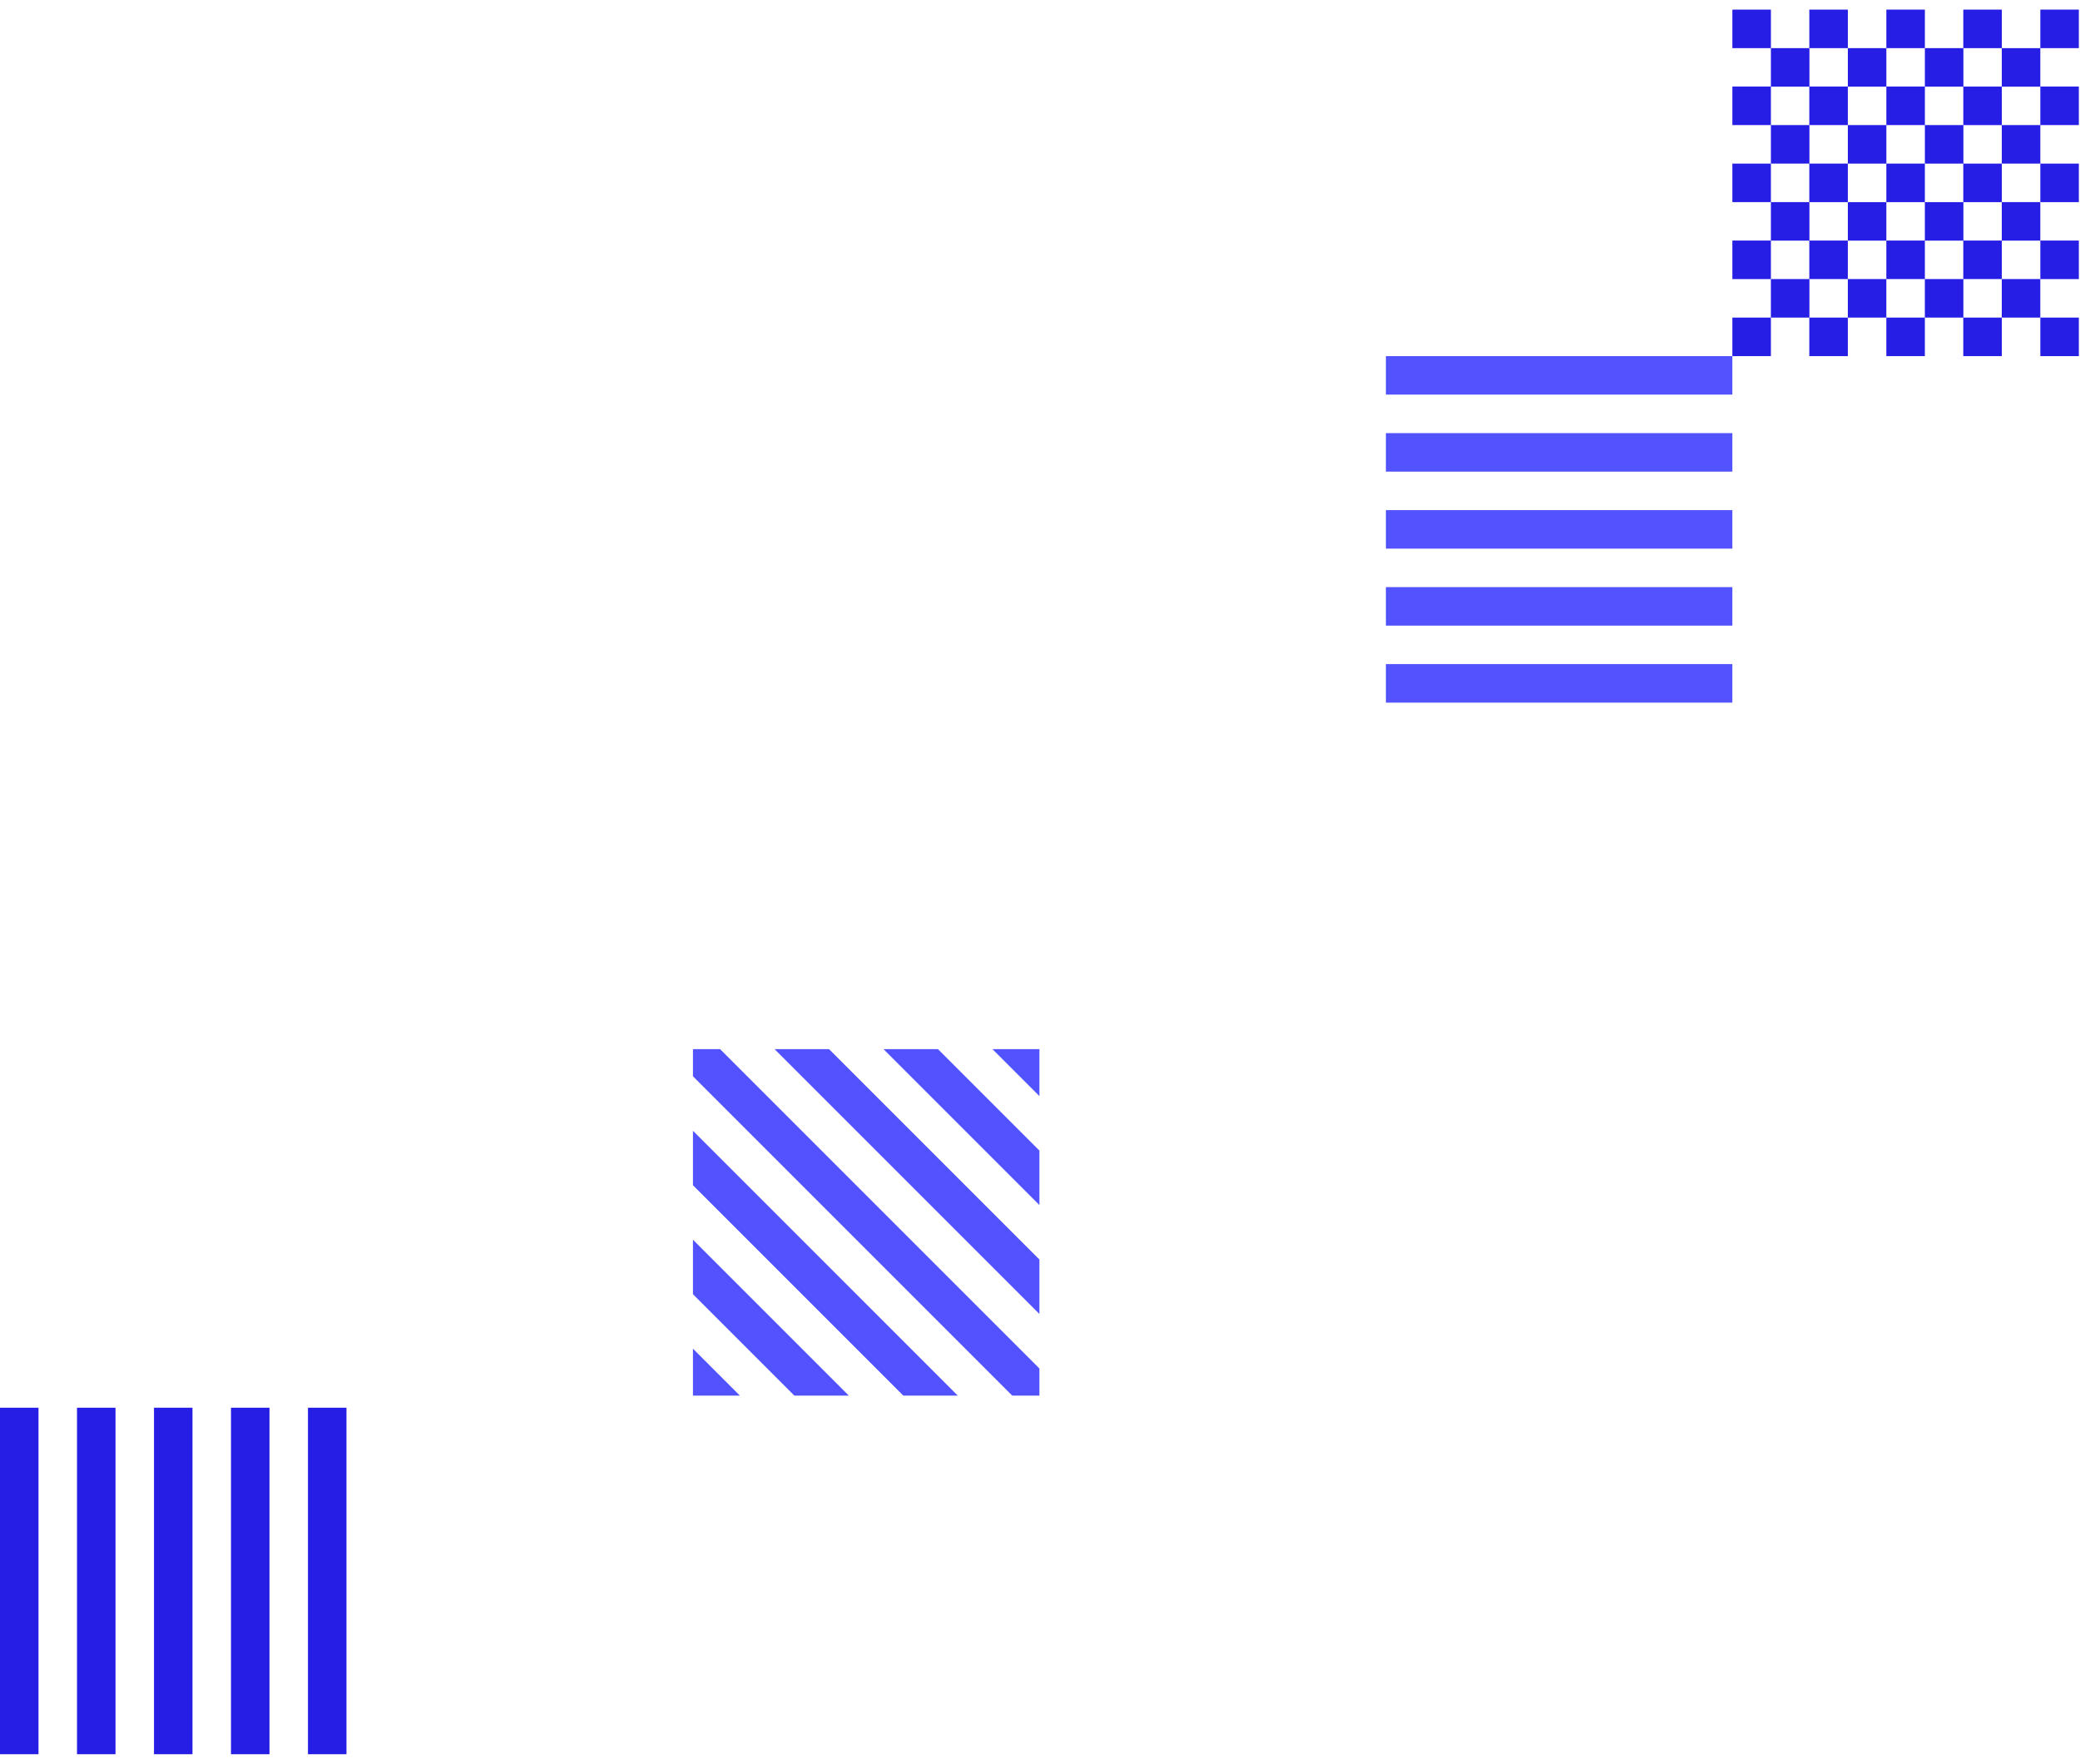 <svg width="204" height="173" viewBox="0 0 204 173" fill="none" xmlns="http://www.w3.org/2000/svg">
<path fill-rule="evenodd" clip-rule="evenodd" d="M196.332 23.591H192.564V19.823H196.332V16.045H192.564V12.268H196.332V8.5H200.109V4.722H196.332V8.49H192.564V4.722H196.332V0.943H192.554V4.72H188.786V8.488H185.009V4.72H181.231V8.488H177.463V4.72H181.231V0.943H177.453V4.72H173.686V0.943H169.906V4.72H173.684V8.488H169.906V12.266H173.684V16.044H169.906V19.821H173.684V23.589V23.598H177.452V27.367H181.229V23.598H185.007V27.367H188.785V23.598H192.553V27.367H196.33V23.598H200.108V19.821H196.33V23.591H196.332ZM173.684 23.6V27.369H169.906V23.591H173.684V23.6ZM185.007 4.72V0.942H188.785V4.72H185.007ZM196.332 12.266V16.043H200.11V12.266H196.332ZM177.452 8.498H173.684V12.266H177.452V8.498ZM177.461 27.368V31.146H181.229V27.368H185.006V31.146H188.784V27.368H192.562V31.146H196.33V27.368H200.107V31.146H196.33V34.923H192.552V31.146H188.784V34.923H185.006V31.146H181.229V34.923H177.451V31.146H173.683V34.923H169.906V31.146H173.683V27.368H177.461ZM192.553 19.823V16.045H188.784V19.823H192.553ZM185.007 19.823V23.591H188.785V19.823H185.007ZM181.229 19.823H185.007V16.045H181.229V19.823ZM181.23 19.823H177.462V23.591H181.23V19.823ZM181.23 12.266H177.462V16.043H181.23V12.266ZM185.007 12.266V8.498H181.229V12.266H185.007ZM188.787 12.266H185.009V16.043H188.787V12.266ZM188.786 12.266H192.555V8.498H188.786V12.266ZM177.452 16.043V19.821H173.684V16.043H177.452ZM203.887 4.72H200.11V0.942H203.887V4.72ZM200.11 12.266H203.887V8.488H200.11V12.266ZM203.887 19.823H200.11V16.045H203.887V19.823ZM200.11 27.369H203.887V23.591H200.11V27.369ZM200.11 34.924H203.887V31.146H200.11V34.924Z" fill="#261EE4"/>
<path fill-rule="evenodd" clip-rule="evenodd" d="M70.623 102.886H67.962V105.548L99.281 136.867H101.943V134.205L70.623 102.886ZM93.938 136.867H88.596L67.962 116.233V110.89L93.938 136.867ZM77.911 136.867H83.253L67.962 121.575V126.918L77.911 136.867ZM67.962 136.867V132.261L72.568 136.867H67.962ZM101.943 128.862V123.52L81.309 102.886H75.966L101.943 128.862ZM101.943 112.835V118.178L86.651 102.886H91.994L101.943 112.835ZM97.337 102.886L101.943 107.492V102.886H97.337Z" fill="#5252FF"/>
<path fill-rule="evenodd" clip-rule="evenodd" d="M30.204 138.052L33.981 138.052L33.981 172.033L30.204 172.033L30.204 138.052ZM26.43 138.052L22.654 138.052L22.654 172.033L26.43 172.033L26.43 138.052ZM18.878 138.052L15.103 138.052L15.103 172.033L18.878 172.033L18.878 138.052ZM7.552 138.052L11.328 138.052L11.328 172.033L7.552 172.033L7.552 138.052ZM3.776 138.052L-8.54087e-05 138.052L-8.39233e-05 172.033L3.776 172.033L3.776 138.052Z" fill="#261EE4"/>
<path fill-rule="evenodd" clip-rule="evenodd" d="M169.905 65.127V68.905H135.924V65.127H169.905ZM169.905 61.353V57.578H135.924V61.353H169.905ZM169.905 53.803V50.027H135.924V53.803H169.905ZM169.905 42.476V46.251H135.924V42.476H169.905ZM169.905 38.699V34.924H135.924V38.699H169.905Z" fill="#5252FF"/>
</svg>
